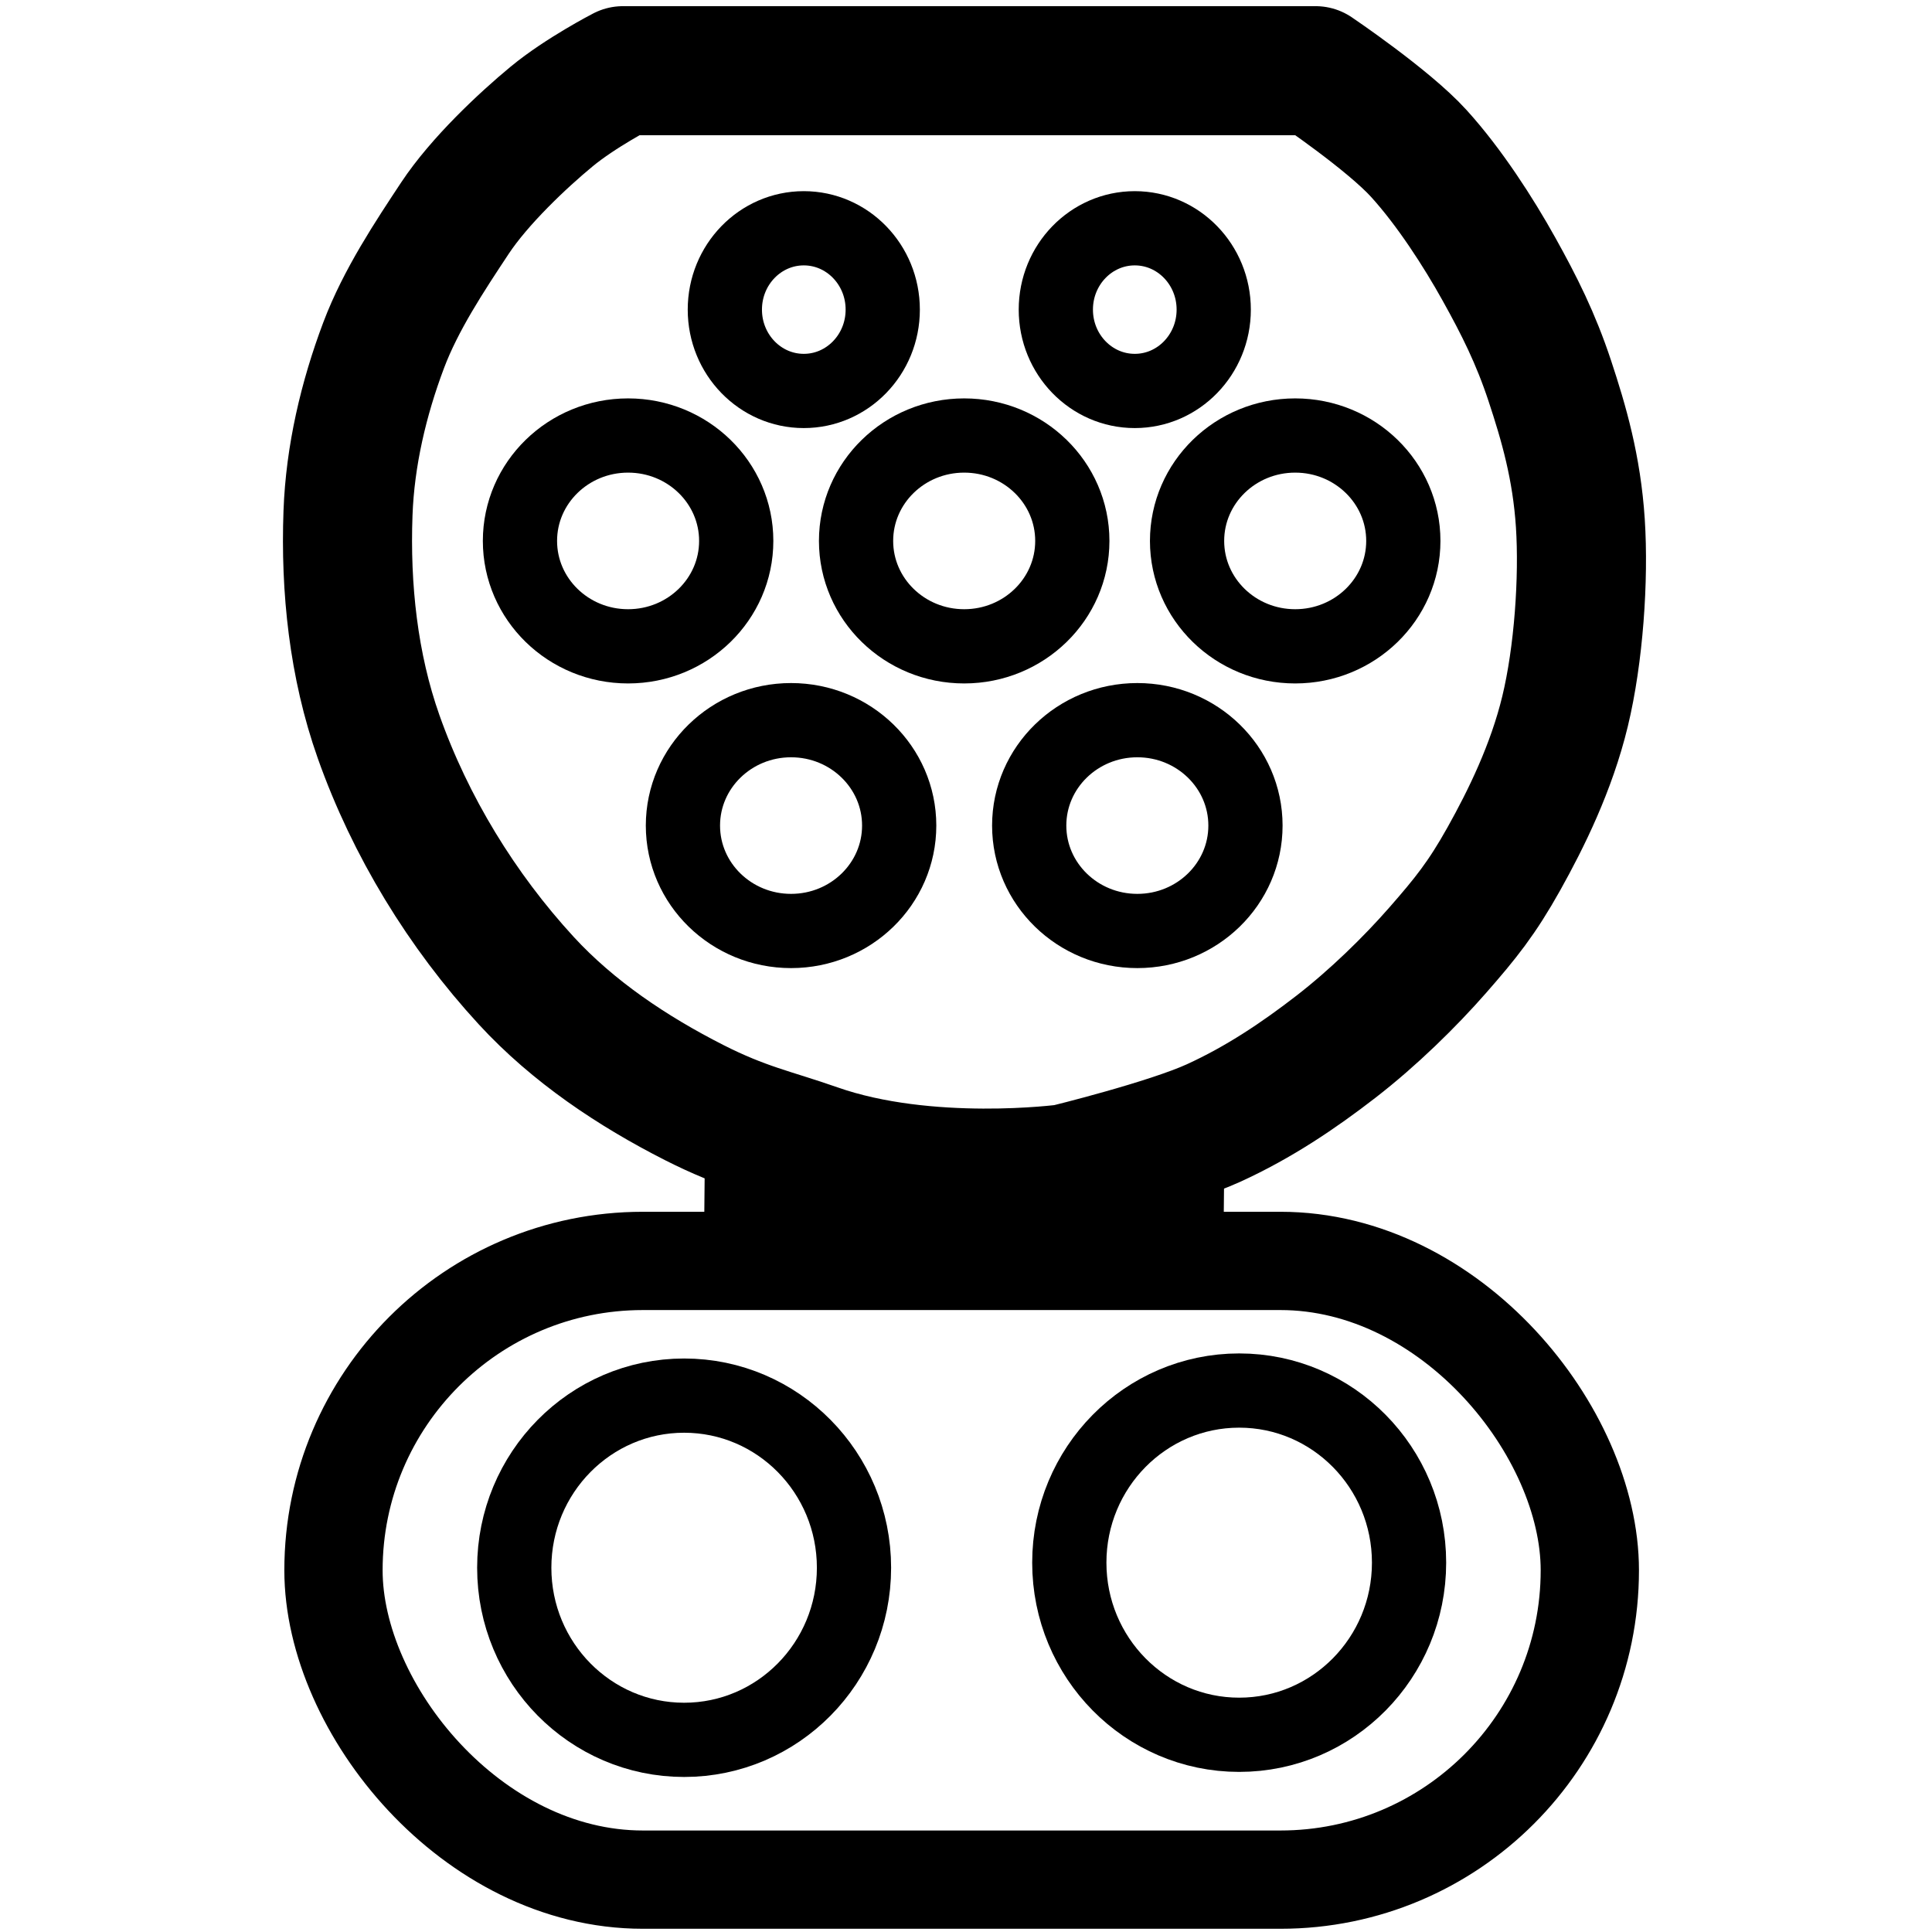 <?xml version="1.0" encoding="UTF-8" standalone="no"?>
<svg
   version="1.1"
   id="svg2"
   viewBox="0 0 93.75 93.75"
   height="100"
   width="100"
   inkscape:version="1.2.1 (9c6d41e410, 2022-07-14)"
   sodipodi:docname="Combo-ccs-eu.svg"
   inkscape:export-filename="/Users/sss/Desktop/Plug/combo-ccs-eu.png"
   inkscape:export-xdpi="600"
   inkscape:export-ydpi="600"
   xmlns:inkscape="http://www.inkscape.org/namespaces/inkscape"
   xmlns:sodipodi="http://sodipodi.sourceforge.net/DTD/sodipodi-0.dtd"
   xmlns="http://www.w3.org/2000/svg"
   xmlns:svg="http://www.w3.org/2000/svg"
   xmlns:rdf="http://www.w3.org/1999/02/22-rdf-syntax-ns#"
   xmlns:cc="http://creativecommons.org/ns#"
   xmlns:dc="http://purl.org/dc/elements/1.1/">
  <sodipodi:namedview
     pagecolor="#ffffff"
     bordercolor="#666666"
     borderopacity="1"
     objecttolerance="10"
     gridtolerance="10"
     guidetolerance="10"
     inkscape:pageopacity="0"
     inkscape:pageshadow="2"
     inkscape:window-width="1368"
     inkscape:window-height="860"
     id="namedview18"
     showgrid="true"
     inkscape:zoom="7.1762364"
     inkscape:cx="61.104453"
     inkscape:cy="57.481384"
     inkscape:window-x="-6"
     inkscape:window-y="-6"
     inkscape:window-maximized="1"
     inkscape:current-layer="layer1"
     inkscape:showpageshadow="2"
     inkscape:pagecheckerboard="0"
     inkscape:deskcolor="#d1d1d1"
     inkscape:document-units="mm">
    <inkscape:grid
       type="xygrid"
       id="grid4146"
       originx="0"
       originy="0" />
  </sodipodi:namedview>
  <defs
     id="defs4" />
  <g
     id="layer1">
    <ellipse
       ry="5.115"
       rx="5.247"
       cy="40.061"
       cx="55.189"
       id="ellipse4206"
       style="fill:none;fill-opacity:1;fill-rule:evenodd;stroke:#000000;stroke-width:3.602;stroke-linecap:butt;stroke-linejoin:miter;stroke-miterlimit:4;stroke-dasharray:none;stroke-dashoffset:0;stroke-opacity:1" />
    <ellipse
       style="fill:none;fill-opacity:1;fill-rule:evenodd;stroke:#000000;stroke-width:3.602;stroke-linecap:butt;stroke-linejoin:miter;stroke-miterlimit:4;stroke-dasharray:none;stroke-dashoffset:0;stroke-opacity:1"
       id="ellipse4208"
       cx="38.386"
       cy="40.061"
       rx="5.247"
       ry="5.115" />
    <ellipse
       ry="5.115"
       rx="5.247"
       cy="26.248"
       cx="30.478"
       id="ellipse4210"
       style="fill:none;fill-opacity:1;fill-rule:evenodd;stroke:#000000;stroke-width:3.602;stroke-linecap:butt;stroke-linejoin:miter;stroke-miterlimit:4;stroke-dasharray:none;stroke-dashoffset:0;stroke-opacity:1" />
    <ellipse
       style="fill:none;fill-opacity:1;fill-rule:evenodd;stroke:#000000;stroke-width:3.602;stroke-linecap:butt;stroke-linejoin:miter;stroke-miterlimit:4;stroke-dasharray:none;stroke-dashoffset:0;stroke-opacity:1"
       id="ellipse4212"
       cx="46.787"
       cy="26.248"
       rx="5.247"
       ry="5.115" />
    <ellipse
       ry="5.115"
       rx="5.247"
       cy="26.248"
       cx="62.849"
       id="ellipse4214"
       style="fill:none;fill-opacity:1;fill-rule:evenodd;stroke:#000000;stroke-width:3.602;stroke-linecap:butt;stroke-linejoin:miter;stroke-miterlimit:4;stroke-dasharray:none;stroke-dashoffset:0;stroke-opacity:1" />
    <ellipse
       style="fill:none;fill-opacity:1;fill-rule:evenodd;stroke:#000000;stroke-width:3.602;stroke-linecap:butt;stroke-linejoin:miter;stroke-miterlimit:4;stroke-dasharray:none;stroke-dashoffset:0;stroke-opacity:1"
       id="ellipse4216"
       cx="55.065"
       cy="15.024"
       rx="3.831"
       ry="3.947" />
    <ellipse
       ry="3.947"
       rx="3.831"
       cy="15.024"
       cx="39.004"
       id="ellipse4218"
       style="fill:none;fill-opacity:1;fill-rule:evenodd;stroke:#000000;stroke-width:3.602;stroke-linecap:butt;stroke-linejoin:miter;stroke-miterlimit:4;stroke-dasharray:none;stroke-dashoffset:0;stroke-opacity:1" />
    <path
       id="path4231"
       d="m 30.231,3.431 h 33.606 c 0,0 3.524,2.379 5.008,4.013 1.485,1.634 2.899,3.832 3.887,5.607 0.989,1.775 1.789,3.365 2.471,5.427 0.682,2.061 1.306,4.209 1.483,6.907 0.176,2.698 -0.08,6.389 -0.741,9.127 -0.661,2.738 -1.89,5.229 -2.965,7.153 -1.075,1.924 -1.863,2.899 -3.212,4.44 -1.349,1.541 -3.123,3.279 -4.942,4.687 -1.819,1.407 -3.734,2.695 -5.931,3.7 -2.196,1.005 -7.166,2.22 -7.166,2.22 0,0 -6.729,0.901 -12.108,-0.987 -2.138,-0.75 -3.539,-1.006 -5.931,-2.22 -2.996,-1.521 -5.881,-3.449 -8.154,-5.92 -3.124,-3.397 -5.628,-7.492 -7.166,-11.84 -1.218,-3.443 -1.617,-7.205 -1.483,-10.853 0.102,-2.772 0.752,-5.544 1.73,-8.14 0.831,-2.205 2.241,-4.326 3.459,-6.167 1.192,-1.8 3.291,-3.774 4.695,-4.933 1.403,-1.159 3.459,-2.22 3.459,-2.22 z"
       style="fill:none;fill-rule:evenodd;stroke:#000000;stroke-width:6.264;stroke-linecap:butt;stroke-linejoin:round;stroke-miterlimit:4;stroke-dasharray:none;stroke-opacity:1"
       inkscape:connector-curvature="0"
       sodipodi:nodetypes="ccscccccccccssssssssc" />
    <ellipse
       ry="8.352"
       rx="8.243"
       cy="76.074"
       cx="33.197"
       id="path4151"
       style="fill:none;fill-opacity:1;fill-rule:evenodd;stroke:#000000;stroke-width:3.602;stroke-linecap:butt;stroke-linejoin:miter;stroke-miterlimit:4;stroke-dasharray:none;stroke-dashoffset:0;stroke-opacity:1" />
    <ellipse
       style="fill:none;fill-opacity:1;fill-rule:evenodd;stroke:#000000;stroke-width:3.602;stroke-linecap:butt;stroke-linejoin:miter;stroke-miterlimit:4;stroke-dasharray:none;stroke-dashoffset:0;stroke-opacity:1"
       id="ellipse4204"
       cx="60.131"
       cy="75.828"
       rx="8.243"
       ry="8.352" />
    <rect
       ry="15.011"
       y="61.186"
       x="16.182"
       height="30.023"
       width="60.964"
       id="rect4235"
       style="fill:none;fill-opacity:1;stroke:#000000;stroke-width:4.769;stroke-linecap:round;stroke-linejoin:round;stroke-miterlimit:4;stroke-dasharray:none;stroke-dashoffset:0;stroke-opacity:1" />
    <path
       id="path4237"
       d="M 34.185,57.944 59.39,58.191"
       style="fill:none;fill-rule:evenodd;stroke:#000000;stroke-width:3.602;stroke-linecap:butt;stroke-linejoin:miter;stroke-miterlimit:4;stroke-dasharray:none;stroke-opacity:1"
       inkscape:connector-curvature="0" />
  </g>
</svg>
